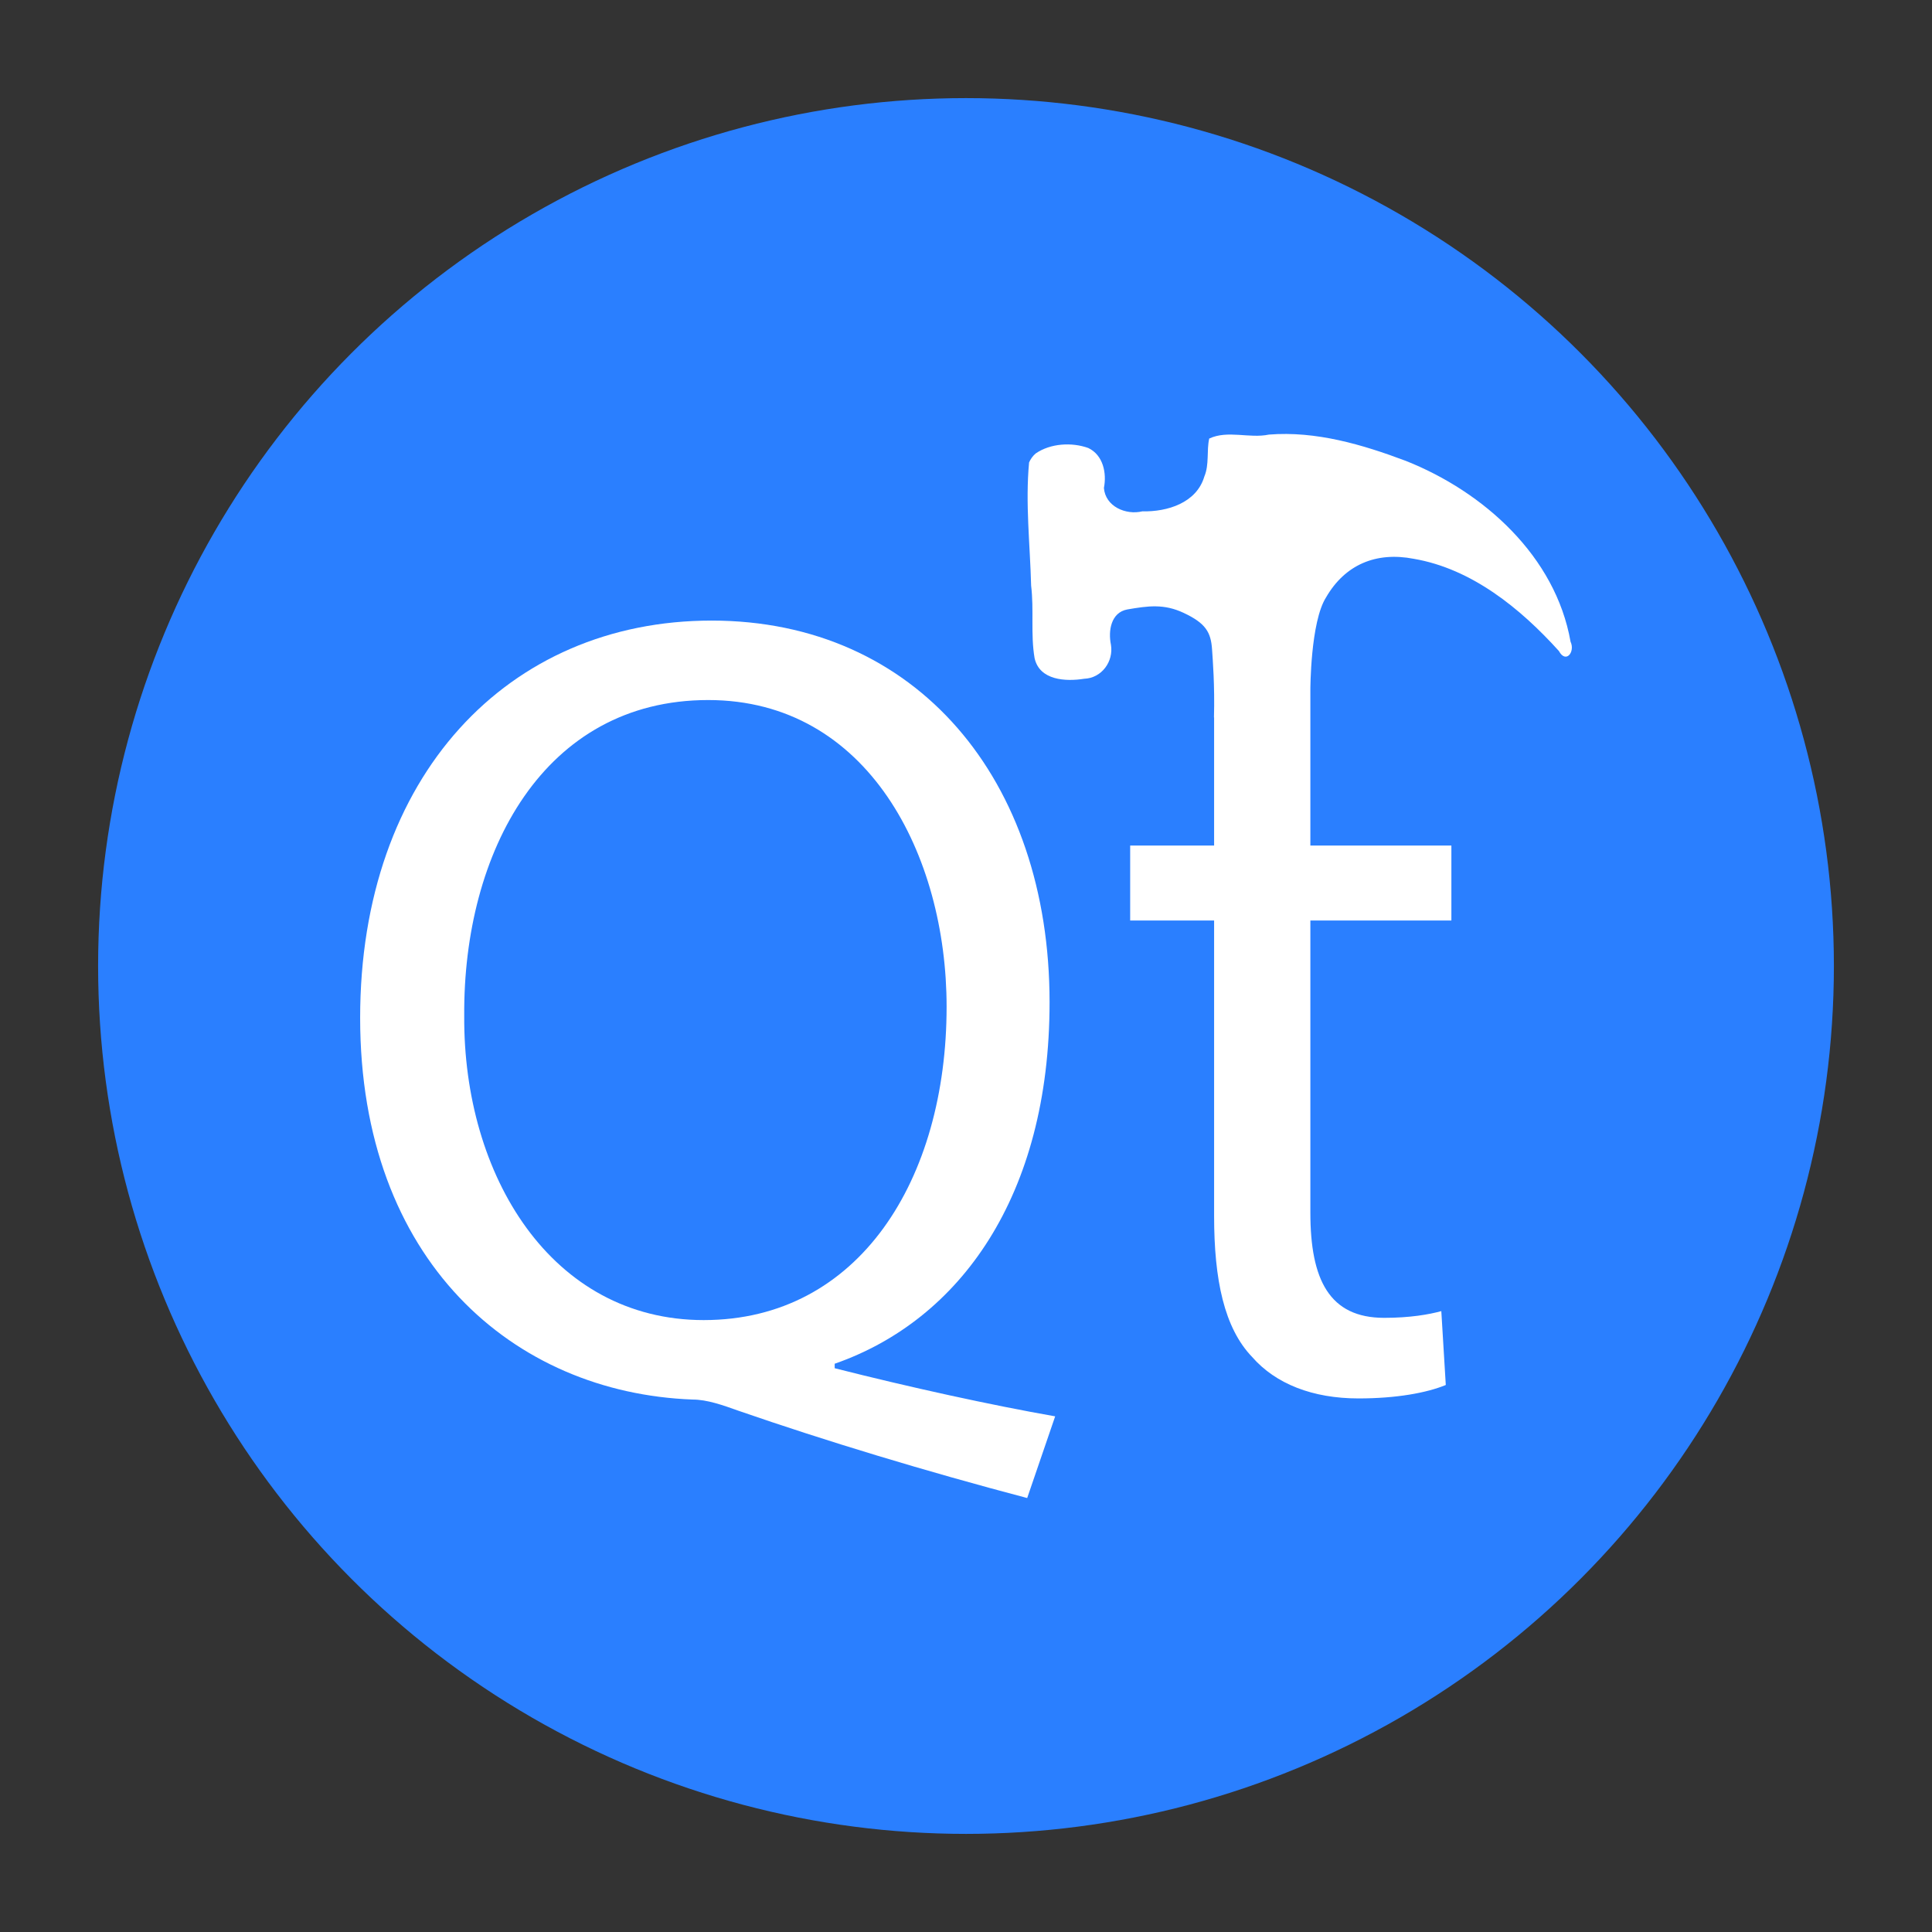 <?xml version="1.0" encoding="UTF-8" standalone="no"?>
<!-- Generator: Adobe Illustrator 18.0.0, SVG Export Plug-In . SVG Version: 6.00 Build 0)  -->

<svg
   version="1.1"
   id="Layer_3"
   x="0px"
   y="0px"
   viewBox="0 0 512 512"
   style="enable-background:new 0 0 512 512;"
   xml:space="preserve"
   sodipodi:docname="qtc.svg"
   inkscape:version="1.2 (dc2aedaf03, 2022-05-15)"
   xmlns:inkscape="http://www.inkscape.org/namespaces/inkscape"
   xmlns:sodipodi="http://sodipodi.sourceforge.net/DTD/sodipodi-0.dtd"
   xmlns="http://www.w3.org/2000/svg"
   xmlns:svg="http://www.w3.org/2000/svg"><rect x="0" y="0" width="512" height="512" fill="#333333" stroke="none"/><defs
   id="defs29">
	
	
	
</defs><sodipodi:namedview
   id="namedview27"
   pagecolor="#ffffff"
   bordercolor="#666666"
   borderopacity="1.0"
   inkscape:showpageshadow="2"
   inkscape:pageopacity="0.0"
   inkscape:pagecheckerboard="0"
   inkscape:deskcolor="#d1d1d1"
   showgrid="false"
   inkscape:zoom="1.6386719"
   inkscape:cx="230.36949"
   inkscape:cy="256.30513"
   inkscape:window-width="1920"
   inkscape:window-height="1019"
   inkscape:window-x="0"
   inkscape:window-y="0"
   inkscape:window-maximized="1"
   inkscape:current-layer="Layer_3" />
<g
   id="g873"><circle
     style="fill:#2a7fff"
     cx="256"
     cy="256"
     r="230"
     id="circle18" /><path
     style="fill:#ffffff"
     d="m 221.2,361.404 c 33.219,-11.567 56.947,-44.49 56.947,-95.801 0,-59.024 -35.296,-101.142 -89.573,-101.142 -53.981,0 -93.133,41.226 -93.133,105.293 0,64.362 40.635,99.361 88.091,101.141 3.856,0 8.009,1.482 12.161,2.966 23.135,8.008 49.533,16.017 76.522,23.135 l 7.415,-21.65 c -16.907,-2.966 -38.559,-7.712 -58.431,-12.754 z m -34.703,-11.567 c -40.338,0 -63.769,-38.262 -63.472,-80.675 -0.296,-43.304 21.059,-83.643 64.659,-83.643 42.414,0 63.176,41.228 63.176,81.269 0,45.676 -23.135,83.048 -64.363,83.049 z"
     id="path20" /><path
     style="fill:#ffffff"
     d="m 416.212,170.059 c -3.977,-22.638 -23.012,-39.733 -43.647,-47.918 -11.509,-4.334 -23.83,-7.965 -36.279,-6.971 -5.219,1.095 -10.901,-1.253 -15.83,1.05 -0.733,3.241 0.06,6.853 -1.293,10.06 -2.059,7 -9.812,9.388 -16.45,9.234 -4.355,1.047 -9.778,-1.281 -10.165,-6.198 0.778,-3.916 -0.177,-8.706 -4.152,-10.595 -4.388,-1.569 -10.012,-1.236 -13.921,1.446 -0.759,0.645 -1.362,1.474 -1.757,2.39 -1.02,10.795 0.263,21.767 0.541,32.643 0.783,6.402 -0.164,12.886 0.917,19.216 1.315,5.912 8.293,6.24 13.136,5.464 4.652,-0.166 7.843,-4.578 7.096,-9.036 -0.75,-3.637 -0.011,-8.524 4.335,-9.332 5.478,-0.941 9.705,-1.555 14.955,0.918 5.751,2.709 7.208,5.039 7.511,9.693 0.176,2.702 0.738,9.511 0.506,18.008 0.011,-0.005 0.024,-0.008 0.036,-0.013 v 33.959 h -22.245 v 19.871 h 22.245 v 78.303 c 0,16.907 2.67,29.659 10.085,37.371 6.228,7.118 16.016,10.975 28.177,10.975 10.085,0 18.093,-1.484 23.135,-3.56 l -1.186,-19.576 c -3.263,0.891 -8.305,1.78 -15.127,1.78 -14.534,0 -19.575,-10.084 -19.575,-27.88 v -77.412 h 37.371 V 224.078 H 347.26 V 182.85 c 0,0 -0.006,-18.063 4.191,-24.592 4.963,-8.557 13.155,-12.126 23.237,-10.164 15.353,2.632 28.273,13.174 38.432,24.426 1.865,3.454 4.366,0.23 3.092,-2.461 z"
     id="path22" /></g>
</svg>

